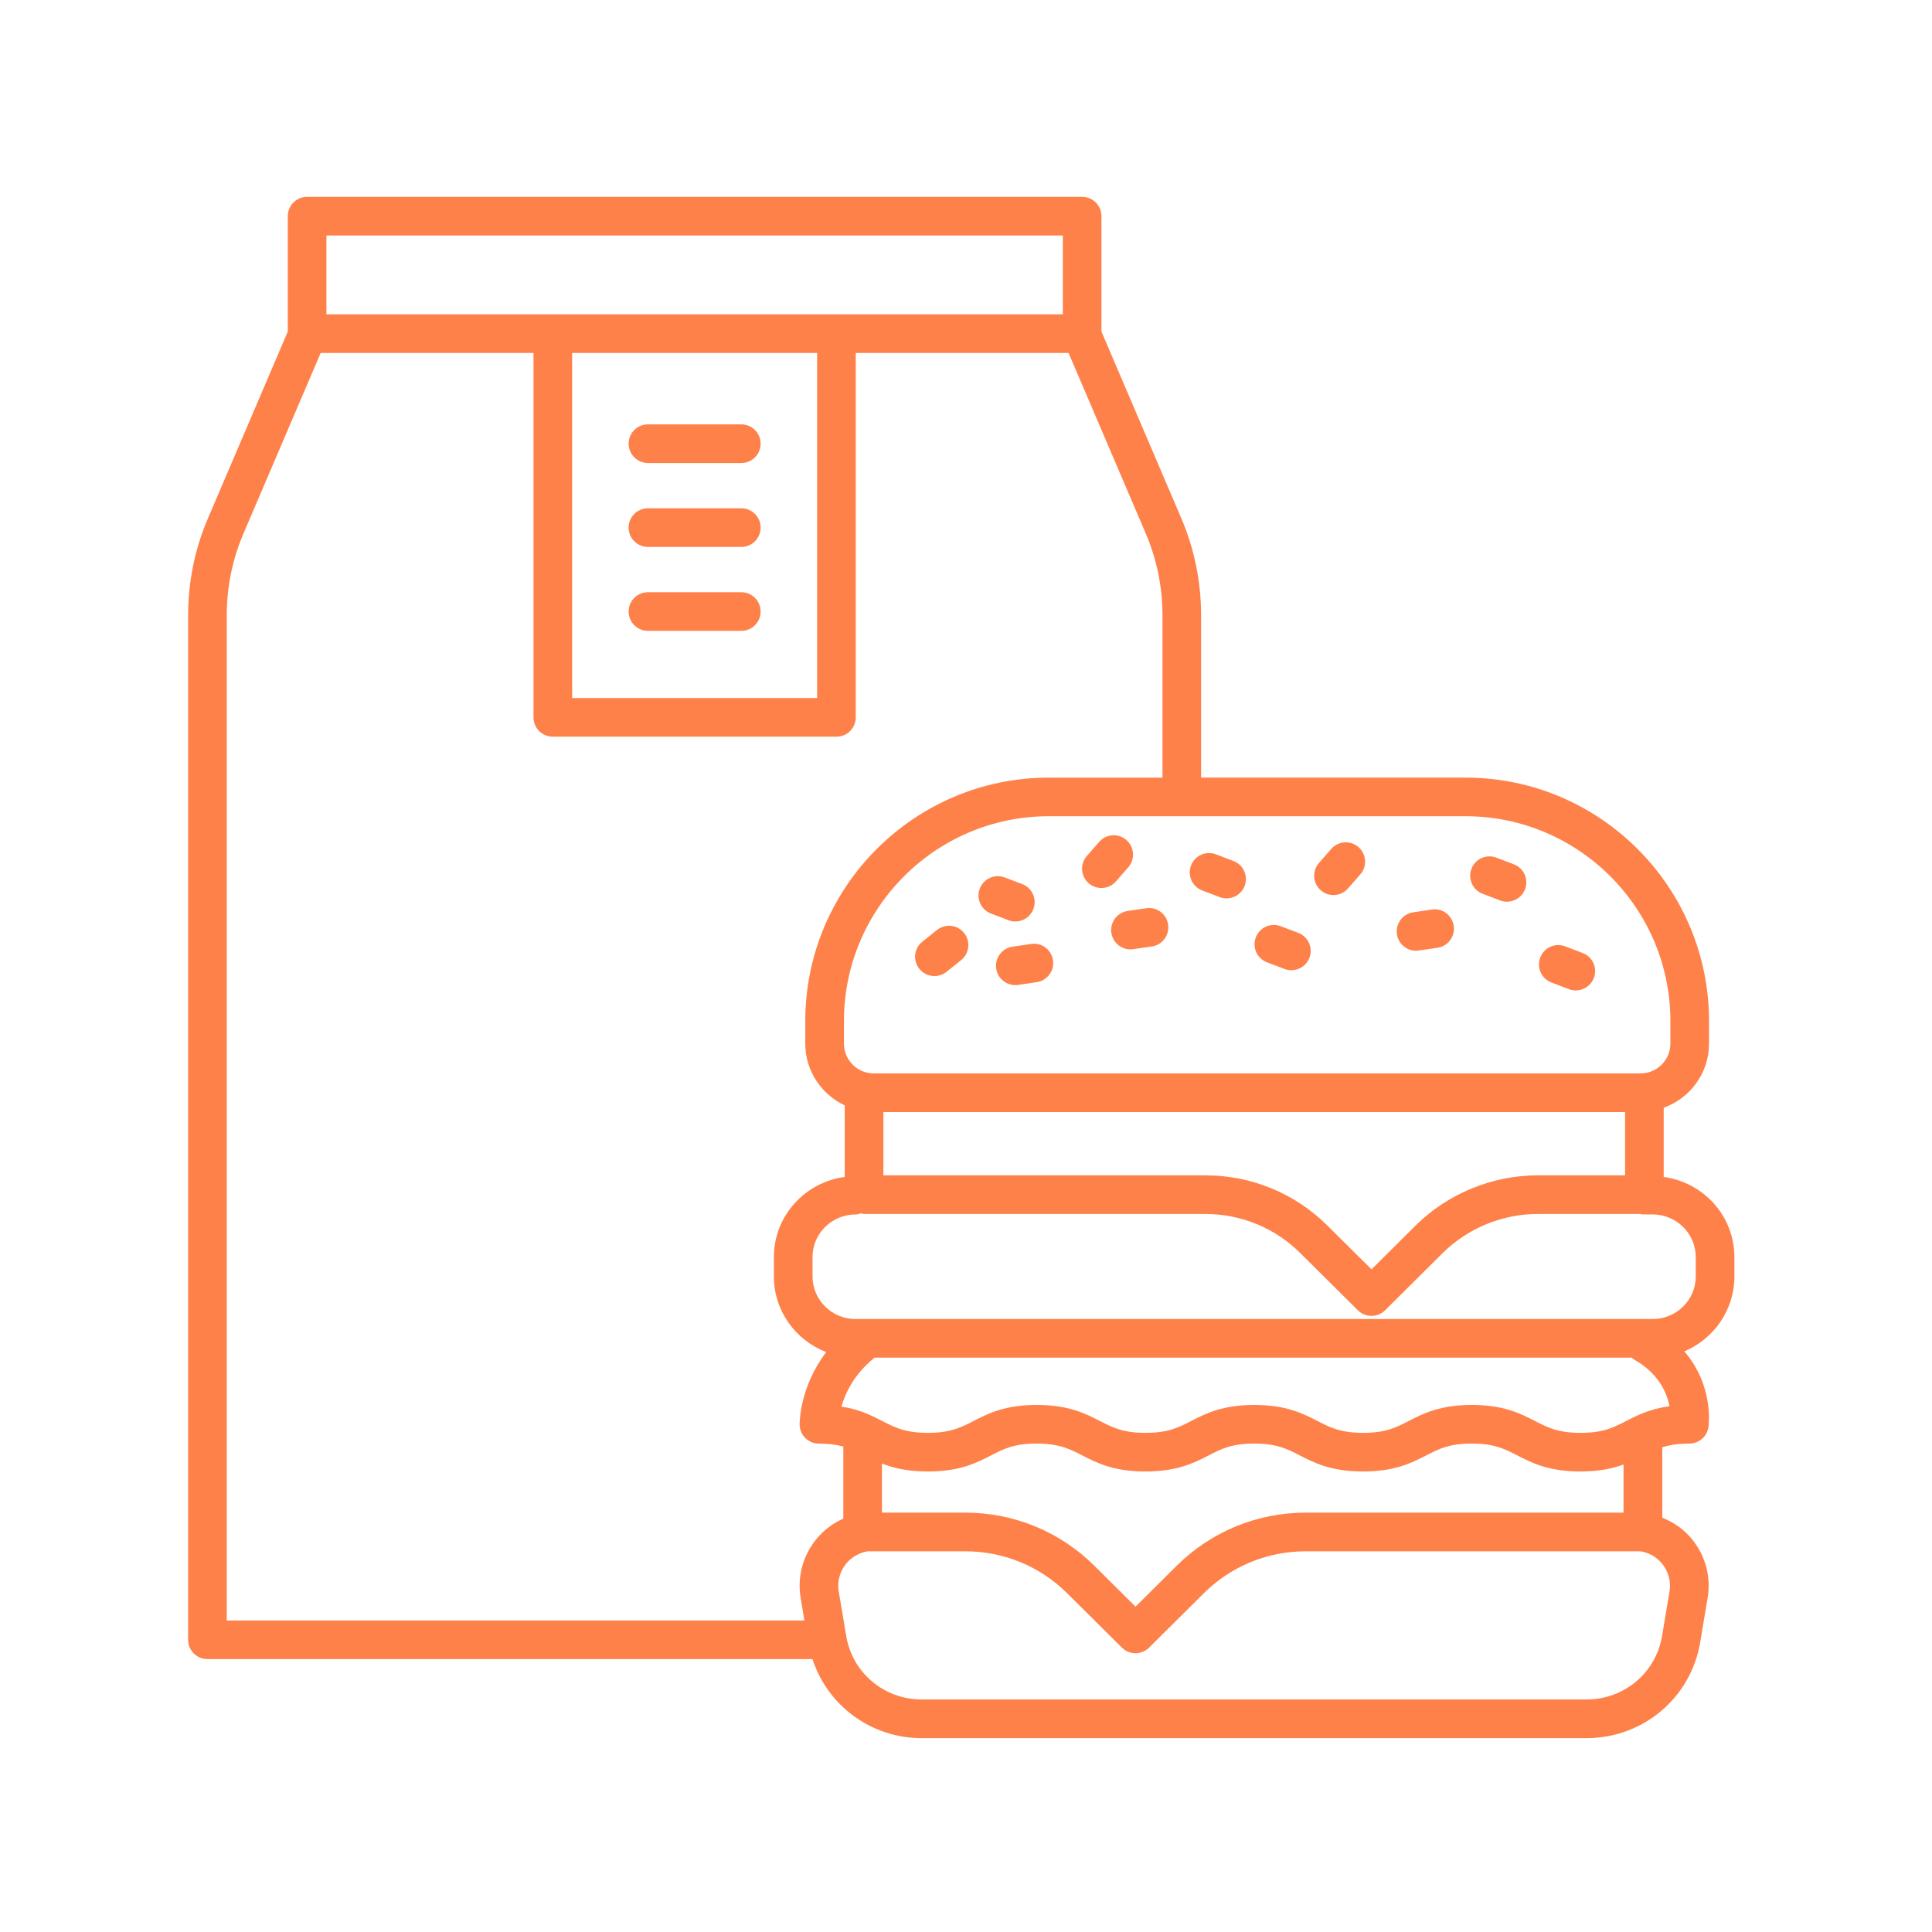 <?xml version="1.0" encoding="UTF-8"?>
<svg width="1200pt" height="1200pt" version="1.1" viewBox="0 0 1200 1200" xmlns="http://www.w3.org/2000/svg">
 <g fill="#ff814a">
  <path d="m128.84 1030.5h375.8c9.445 28.945 36.395 49.078 67.848 49.078l412.95 0.004c35.102 0 64.766-24.984 70.559-59.41l4.644-27.707c2.231-13.246-1.488-26.746-10.199-37.031-4.883-5.785-11.113-10.008-17.965-12.781v-43.727c4.414-1.402 9.59-2.281 16.801-2.281 5.953 0 11.004-4.356 11.867-10.246 0.191-1.297 3.383-25.727-14.988-47.051 18.254-7.644 31.105-25.621 31.105-46.523v-12.012c0-25.5-19.176-46.43-43.906-49.789v-42.973c16.355-5.93 28.152-21.469 28.152-39.84v-13.969c0-83.387-67.848-151.25-151.25-151.25l-164.23-0.008v-100.67c0-20.953-4.141-41.27-12.289-60.371l-49.609-116 0.004-71.676c0-6.637-5.363-12-12-12h-481.39c-6.637 0-12 5.363-12 12v71.676l-49.586 116c-8.184 19.094-12.312 39.406-12.312 60.371v636.18c-0.012 6.625 5.363 12 11.988 12zm908.12-42-4.644 27.695c-3.828 22.824-23.555 39.383-46.883 39.383l-412.95 0.004c-23.328 0-43.043-16.559-46.871-39.383l-4.656-27.695c-1.055-6.277 0.719-12.695 4.836-17.566 3.359-3.961 7.981-6.504 13.02-7.391h60.648c23.93 0 46.441 9.254 63.359 26.051l33.984 33.758c2.34 2.328 5.398 3.492 8.461 3.492 3.059 0 6.121-1.164 8.461-3.481l33.984-33.758c16.934-16.801 39.445-26.062 63.371-26.062h208c5.051 0.887 9.66 3.434 13.02 7.391 4.137 4.867 5.914 11.273 4.859 17.562zm-225.85-48.973c-30.312 0-58.824 11.734-80.281 33.023l-25.535 25.367-25.535-25.367c-21.445-21.289-49.957-33.023-80.27-33.023h-51.695v-30.504c7.078 2.785 15.84 4.945 28.477 4.945 19.801 0 30.156-5.305 39.277-9.984 8.004-4.106 14.328-7.344 28.332-7.344 13.992 0 20.305 3.254 28.309 7.344 9.121 4.68 19.465 9.984 39.254 9.984 19.789 0 30.145-5.305 39.266-9.984 8.004-4.106 14.316-7.344 28.32-7.344 13.992 0 20.305 3.254 28.309 7.344 9.121 4.68 19.465 9.984 39.254 9.984 19.777 0 30.133-5.305 39.254-9.984 7.992-4.117 14.293-7.344 28.285-7.344 13.992 0 20.293 3.238 28.285 7.344 9.133 4.68 19.477 9.984 39.254 9.984 11.641 0 19.98-1.859 26.746-4.32v29.879zm198.9-56.891c-7.992 4.106-14.293 7.332-28.285 7.332-13.992 0-20.293-3.238-28.285-7.344-9.133-4.68-19.477-9.984-39.254-9.984s-30.133 5.305-39.254 9.984c-7.992 4.117-14.293 7.344-28.285 7.344-13.992 0-20.305-3.254-28.309-7.344-9.121-4.68-19.465-9.984-39.254-9.984-19.789 0-30.145 5.305-39.266 9.984-8.004 4.106-14.316 7.344-28.32 7.344-13.992 0-20.305-3.254-28.309-7.344-9.121-4.68-19.465-9.984-39.254-9.984-19.801 0-30.156 5.305-39.277 9.984-8.004 4.106-14.328 7.344-28.332 7.344-14.004 0-20.328-3.254-28.332-7.344-6.719-3.434-14.09-7.223-25.379-8.977 2.438-8.461 7.992-20.387 20.629-30.371h470.28c0.422 0.312 0.695 0.73 1.164 0.996 15.562 8.723 20.664 20.832 22.246 29.172-12.203 1.645-19.918 5.59-26.926 9.191zm43.25-101.84v12.012c0 14.605-12 26.473-26.746 26.473h-495.1c-14.746 0-26.746-11.867-26.746-26.473v-12.012c0-14.605 12-26.473 26.746-26.473 1.188 0 2.281-0.359 3.359-0.684 0.648 0.109 1.234 0.383 1.906 0.383h211.87c22.32 0 43.297 8.629 59.074 24.289l35.773 35.531c2.34 2.316 5.398 3.481 8.461 3.481 3.059 0 6.121-1.164 8.461-3.492l35.746-35.52c15.551-15.445 37.094-24.289 59.09-24.289h63.59c0.504 0.059 0.938 0.289 1.453 0.289h6.312c14.746 0.012 26.746 11.879 26.746 26.484zm-43.91-50.773h-54.191c-28.285 0-55.98 11.387-75.996 31.262l-27.301 27.133-27.324-27.145c-20.293-20.16-47.281-31.246-75.984-31.246l-199.86-0.004v-39.312h460.67v39.312zm28.152-95.797v13.969c0 10.211-8.305 18.516-18.516 18.516h-476.28c-10.211 0-18.516-8.305-18.516-18.516v-13.969c0-70.164 57.086-127.25 127.25-127.25h258.83c70.156 0.012 127.24 57.082 127.24 127.25zm-834.75-487.95h457.39v48.973h-457.39zm152.61 72.973h152.16v214.33h-152.16zm-214.52 163.08c0-17.711 3.492-34.836 10.379-50.93l47.941-112.15h132.2v226.33c0 6.637 5.363 12 12 12h176.16c6.637 0 12-5.363 12-12v-226.33h132.19l47.953 112.14c6.875 16.105 10.367 33.254 10.367 50.941v100.67h-70.609c-83.387 0-151.25 67.848-151.25 151.25v13.969c0 16.98 10.078 31.559 24.504 38.363v44.438c-24.781 3.312-44.016 24.254-44.016 49.801v12.012c0 21.434 13.547 39.66 32.531 46.969-16.523 21.66-16.547 43.848-16.535 45 0.07 6.574 5.426 11.867 12 11.867 6.348 0 11.074 0.695 15.145 1.801v44.762c-6.203 2.785-11.809 6.887-16.309 12.215-8.711 10.273-12.422 23.773-10.199 37.043l2.352 14.027-358.81-0.004z"/>
  <path d="m828.24 555.94c3.336 0 6.672-1.391 9.035-4.106l7.644-8.746c4.356-4.992 3.852-12.574-1.141-16.934-4.981-4.367-12.574-3.852-16.934 1.141l-7.644 8.746c-4.356 4.992-3.852 12.574 1.141 16.934 2.273 1.992 5.082 2.965 7.898 2.965z"/>
  <path d="m684.1 551.55c3.336 0 6.672-1.391 9.035-4.106l7.644-8.746c4.356-4.992 3.852-12.574-1.141-16.934-4.981-4.367-12.574-3.852-16.934 1.141l-7.644 8.746c-4.356 4.992-3.852 12.574 1.141 16.934 2.269 1.996 5.078 2.965 7.898 2.965z"/>
  <path d="m786.95 597.71 10.883 4.141c1.402 0.539 2.844 0.781 4.262 0.781 4.836 0 9.395-2.941 11.219-7.738 2.352-6.203-0.758-13.129-6.949-15.48l-10.883-4.129c-6.191-2.352-13.141 0.742-15.48 6.949-2.352 6.203 0.758 13.125 6.949 15.477z"/>
  <path d="m963.61 610.23 10.883 4.152c1.402 0.539 2.856 0.781 4.273 0.781 4.824 0 9.383-2.941 11.219-7.727 2.352-6.203-0.742-13.141-6.938-15.492l-10.883-4.152c-6.215-2.387-13.129 0.742-15.492 6.938-2.363 6.215 0.746 13.148 6.938 15.5z"/>
  <path d="m920.89 555.14 10.871 4.141c1.402 0.539 2.844 0.781 4.262 0.781 4.836 0 9.395-2.941 11.219-7.738 2.352-6.203-0.742-13.129-6.949-15.48l-10.871-4.141c-6.191-2.363-13.141 0.742-15.48 6.949-2.348 6.211 0.758 13.137 6.949 15.488z"/>
  <path d="m746.71 553.07 10.871 4.141c1.402 0.539 2.844 0.781 4.262 0.781 4.836 0 9.395-2.941 11.219-7.738 2.352-6.203-0.742-13.129-6.949-15.48l-10.871-4.141c-6.215-2.375-13.129 0.742-15.48 6.949-2.352 6.203 0.746 13.137 6.949 15.488z"/>
  <path d="m630.64 572.35c4.836 0 9.395-2.941 11.219-7.738 2.352-6.203-0.742-13.129-6.949-15.48l-10.871-4.141c-6.203-2.352-13.129 0.742-15.48 6.949-2.352 6.203 0.742 13.129 6.949 15.48l10.871 4.141c1.395 0.539 2.844 0.789 4.262 0.789z"/>
  <path d="m879.52 590.52c0.574 0 1.164-0.035 1.754-0.133l11.531-1.691c6.562-0.961 11.102-7.055 10.141-13.609-0.949-6.562-7.066-11.23-13.609-10.141l-11.531 1.691c-6.562 0.961-11.102 7.055-10.141 13.609 0.863 5.988 6 10.273 11.855 10.273z"/>
  <path d="m690.29 579.41c0.863 5.977 5.988 10.273 11.855 10.273 0.574 0 1.152-0.035 1.738-0.133l11.52-1.68c6.562-0.949 11.113-7.043 10.152-13.598-0.949-6.562-7.066-11.195-13.598-10.152l-11.52 1.68c-6.562 0.965-11.109 7.059-10.148 13.609z"/>
  <path d="m640.43 586.31-11.535 1.691c-6.562 0.961-11.102 7.055-10.141 13.609 0.863 5.977 6 10.262 11.855 10.262 0.574 0 1.164-0.035 1.754-0.133l11.531-1.691c6.562-0.961 11.102-7.055 10.141-13.609-0.945-6.555-7.043-11.16-13.605-10.129z"/>
  <path d="m581.98 577.63-9.086 7.246c-5.184 4.141-6.023 11.688-1.883 16.859 2.363 2.965 5.856 4.512 9.383 4.512 2.629 0 5.258-0.852 7.477-2.629l9.086-7.246c5.184-4.141 6.023-11.688 1.883-16.859-4.117-5.16-11.664-6.023-16.859-1.883z"/>
  <path d="m460.44 263.58h-57.996c-6.637 0-12 5.363-12 12s5.363 12 12 12h57.996c6.637 0 12-5.363 12-12 0-6.633-5.367-12-12-12z"/>
  <path d="m460.44 315.71h-57.996c-6.637 0-12 5.363-12 12s5.363 12 12 12h57.996c6.637 0 12-5.363 12-12s-5.367-12-12-12z"/>
  <path d="m460.44 367.84h-57.996c-6.637 0-12 5.363-12 12 0 6.637 5.363 12 12 12h57.996c6.637 0 12-5.363 12-12 0-6.637-5.367-12-12-12z"/>
 </g>
</svg>
